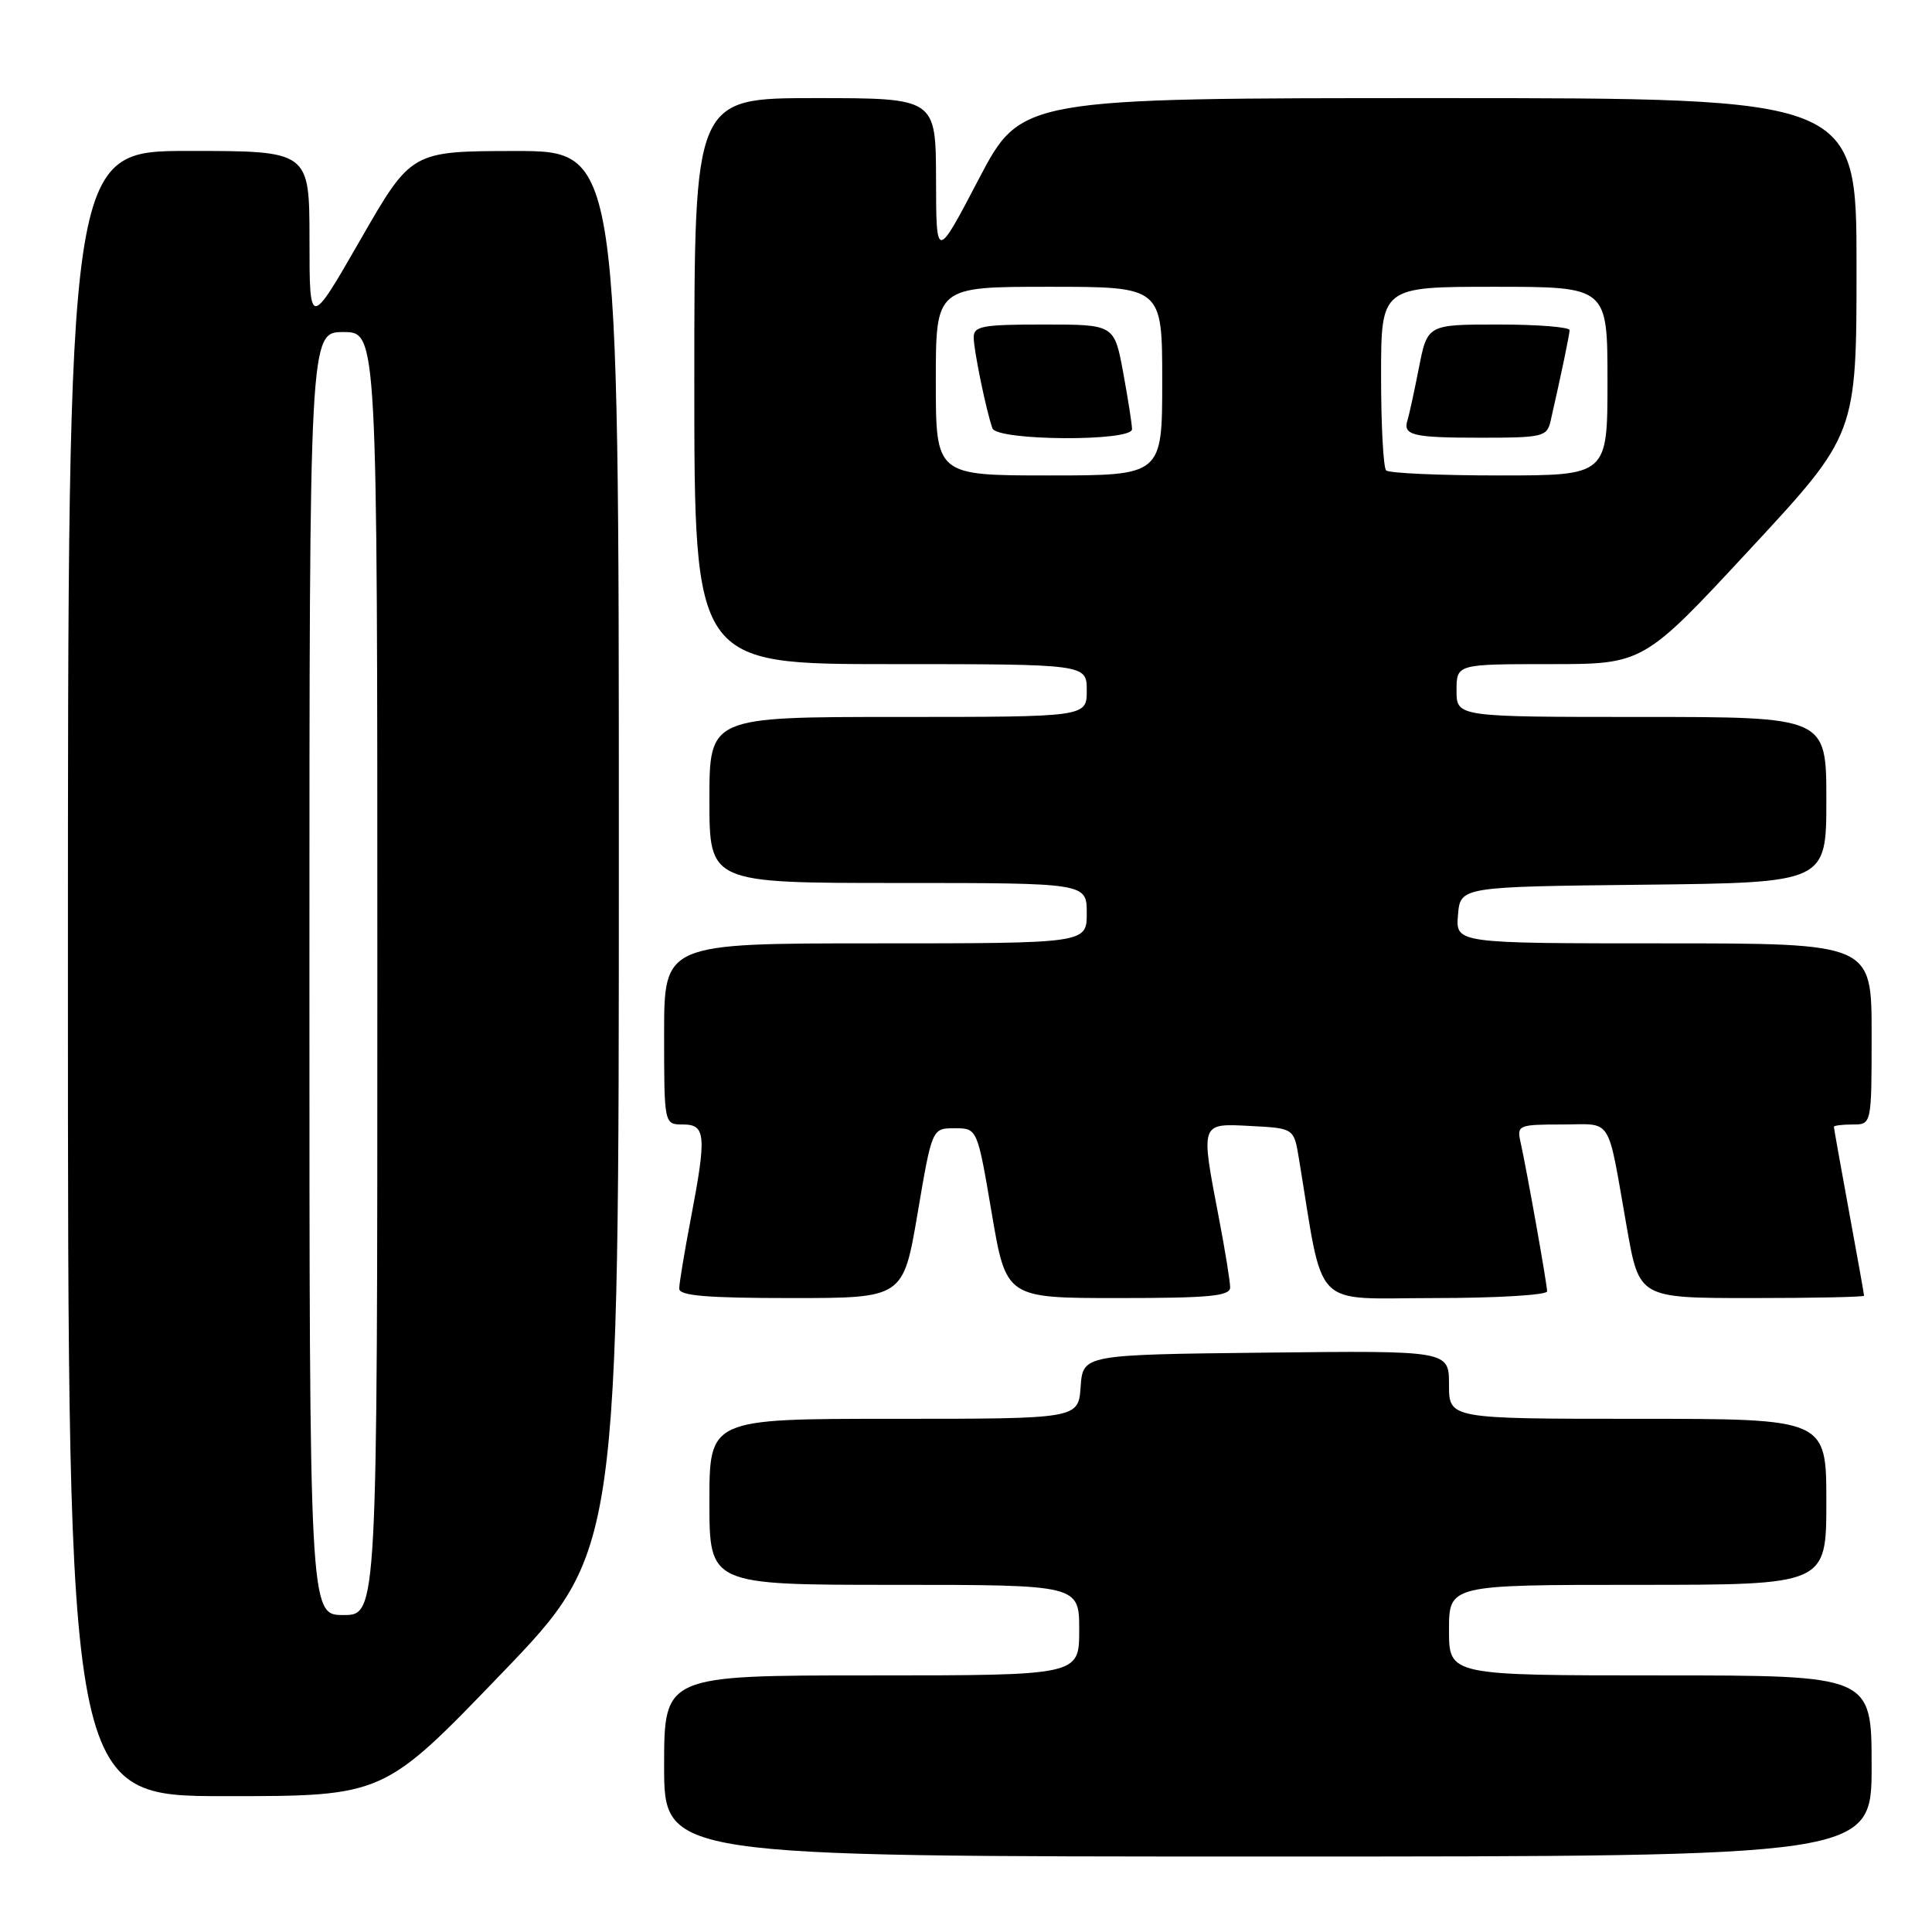 <?xml version="1.0" encoding="UTF-8" standalone="no"?>
<!DOCTYPE svg PUBLIC "-//W3C//DTD SVG 1.1//EN" "http://www.w3.org/Graphics/SVG/1.1/DTD/svg11.dtd" >
<svg xmlns="http://www.w3.org/2000/svg" xmlns:xlink="http://www.w3.org/1999/xlink" version="1.1" viewBox="0 0 256 256">
 <g >
 <path fill="currentColor"
d=" M 248.00 234.00 C 248.00 222.00 248.00 222.00 220.00 222.00 C 192.00 222.00 192.00 222.00 192.00 216.00 C 192.00 210.00 192.00 210.00 217.00 210.00 C 242.00 210.00 242.00 210.00 242.00 199.00 C 242.00 188.00 242.00 188.00 217.00 188.00 C 192.00 188.00 192.00 188.00 192.00 183.48 C 192.00 178.96 192.00 178.96 167.75 179.23 C 143.50 179.50 143.50 179.50 143.19 183.75 C 142.89 188.00 142.89 188.00 118.44 188.00 C 94.00 188.00 94.00 188.00 94.00 199.00 C 94.00 210.00 94.00 210.00 118.50 210.00 C 143.00 210.00 143.00 210.00 143.00 216.00 C 143.00 222.00 143.00 222.00 115.50 222.00 C 88.00 222.00 88.00 222.00 88.00 234.00 C 88.00 246.00 88.00 246.00 168.00 246.00 C 248.00 246.00 248.00 246.00 248.00 234.00 Z  M 66.41 221.80 C 82.00 205.60 82.00 205.60 82.00 112.80 C 82.00 20.00 82.00 20.00 68.25 20.01 C 54.50 20.03 54.50 20.03 47.76 31.76 C 41.01 43.50 41.01 43.50 41.01 31.75 C 41.00 20.00 41.00 20.00 25.00 20.00 C 9.00 20.00 9.00 20.00 9.00 129.00 C 9.00 238.00 9.00 238.00 29.91 238.00 C 50.83 238.00 50.83 238.00 66.41 221.80 Z  M 121.59 160.75 C 123.50 149.50 123.50 149.50 126.50 149.50 C 129.50 149.50 129.50 149.50 131.41 160.75 C 133.32 172.00 133.32 172.00 148.16 172.00 C 160.27 172.00 163.00 171.74 163.00 170.59 C 163.00 169.81 162.33 165.65 161.50 161.34 C 159.07 148.64 159.00 148.85 165.73 149.20 C 171.45 149.50 171.45 149.50 172.11 153.50 C 175.49 173.95 173.59 172.00 190.09 172.00 C 198.29 172.00 205.00 171.60 205.00 171.11 C 205.00 170.18 202.32 155.11 201.46 151.25 C 200.99 149.11 201.26 149.00 206.96 149.00 C 213.80 149.00 212.90 147.56 215.58 162.75 C 217.21 172.00 217.21 172.00 232.10 172.00 C 240.30 172.00 247.00 171.86 247.00 171.69 C 247.00 171.52 246.10 166.49 245.00 160.50 C 243.90 154.51 243.00 149.48 243.00 149.31 C 243.00 149.14 244.12 149.00 245.50 149.00 C 248.00 149.00 248.00 149.00 248.00 137.00 C 248.00 125.00 248.00 125.00 220.44 125.00 C 192.88 125.00 192.88 125.00 193.19 121.25 C 193.50 117.50 193.50 117.50 217.75 117.23 C 242.00 116.96 242.00 116.96 242.00 105.98 C 242.00 95.00 242.00 95.00 217.50 95.00 C 193.00 95.00 193.00 95.00 193.00 91.50 C 193.00 88.00 193.00 88.00 205.38 88.00 C 217.76 88.00 217.76 88.00 231.88 72.78 C 246.00 57.56 246.00 57.56 246.00 35.28 C 246.00 13.00 246.00 13.00 190.66 13.00 C 135.31 13.00 135.31 13.00 129.68 23.75 C 124.05 34.50 124.05 34.50 124.03 23.75 C 124.00 13.00 124.00 13.00 108.00 13.00 C 92.00 13.00 92.00 13.00 92.00 50.50 C 92.00 88.00 92.00 88.00 118.00 88.00 C 144.00 88.00 144.00 88.00 144.00 91.50 C 144.00 95.00 144.00 95.00 119.00 95.00 C 94.00 95.00 94.00 95.00 94.00 106.00 C 94.00 117.00 94.00 117.00 119.00 117.00 C 144.00 117.00 144.00 117.00 144.00 121.00 C 144.00 125.00 144.00 125.00 116.00 125.00 C 88.00 125.00 88.00 125.00 88.00 137.00 C 88.00 149.00 88.00 149.00 90.50 149.00 C 93.53 149.00 93.65 150.44 91.50 161.66 C 90.68 165.97 90.00 170.06 90.00 170.75 C 90.00 171.69 93.63 172.00 104.84 172.00 C 119.68 172.00 119.68 172.00 121.59 160.75 Z  M 41.00 129.00 C 41.00 44.00 41.00 44.00 45.50 44.00 C 50.00 44.00 50.00 44.00 50.00 129.00 C 50.00 214.00 50.00 214.00 45.50 214.00 C 41.00 214.00 41.00 214.00 41.00 129.00 Z  M 124.00 50.50 C 124.00 38.00 124.00 38.00 139.00 38.00 C 154.00 38.00 154.00 38.00 154.00 50.50 C 154.00 63.00 154.00 63.00 139.00 63.00 C 124.00 63.00 124.00 63.00 124.00 50.50 Z  M 150.00 56.87 C 150.00 56.24 149.47 52.87 148.83 49.37 C 147.65 43.00 147.65 43.00 138.33 43.00 C 130.10 43.00 129.00 43.21 129.02 44.75 C 129.05 46.52 130.68 54.45 131.50 56.75 C 132.09 58.42 150.00 58.53 150.00 56.87 Z  M 183.67 62.33 C 183.30 61.97 183.00 56.34 183.00 49.83 C 183.00 38.00 183.00 38.00 198.00 38.00 C 213.00 38.00 213.00 38.00 213.00 50.50 C 213.00 63.00 213.00 63.00 198.67 63.00 C 190.78 63.00 184.03 62.70 183.67 62.33 Z  M 205.47 55.75 C 206.92 49.39 207.95 44.42 207.98 43.75 C 207.99 43.34 203.76 43.00 198.57 43.00 C 189.14 43.00 189.14 43.00 188.01 48.75 C 187.39 51.91 186.71 55.02 186.51 55.65 C 185.85 57.68 187.16 58.00 196.15 58.00 C 204.47 58.00 204.99 57.87 205.47 55.75 Z "/>
</g>
</svg>